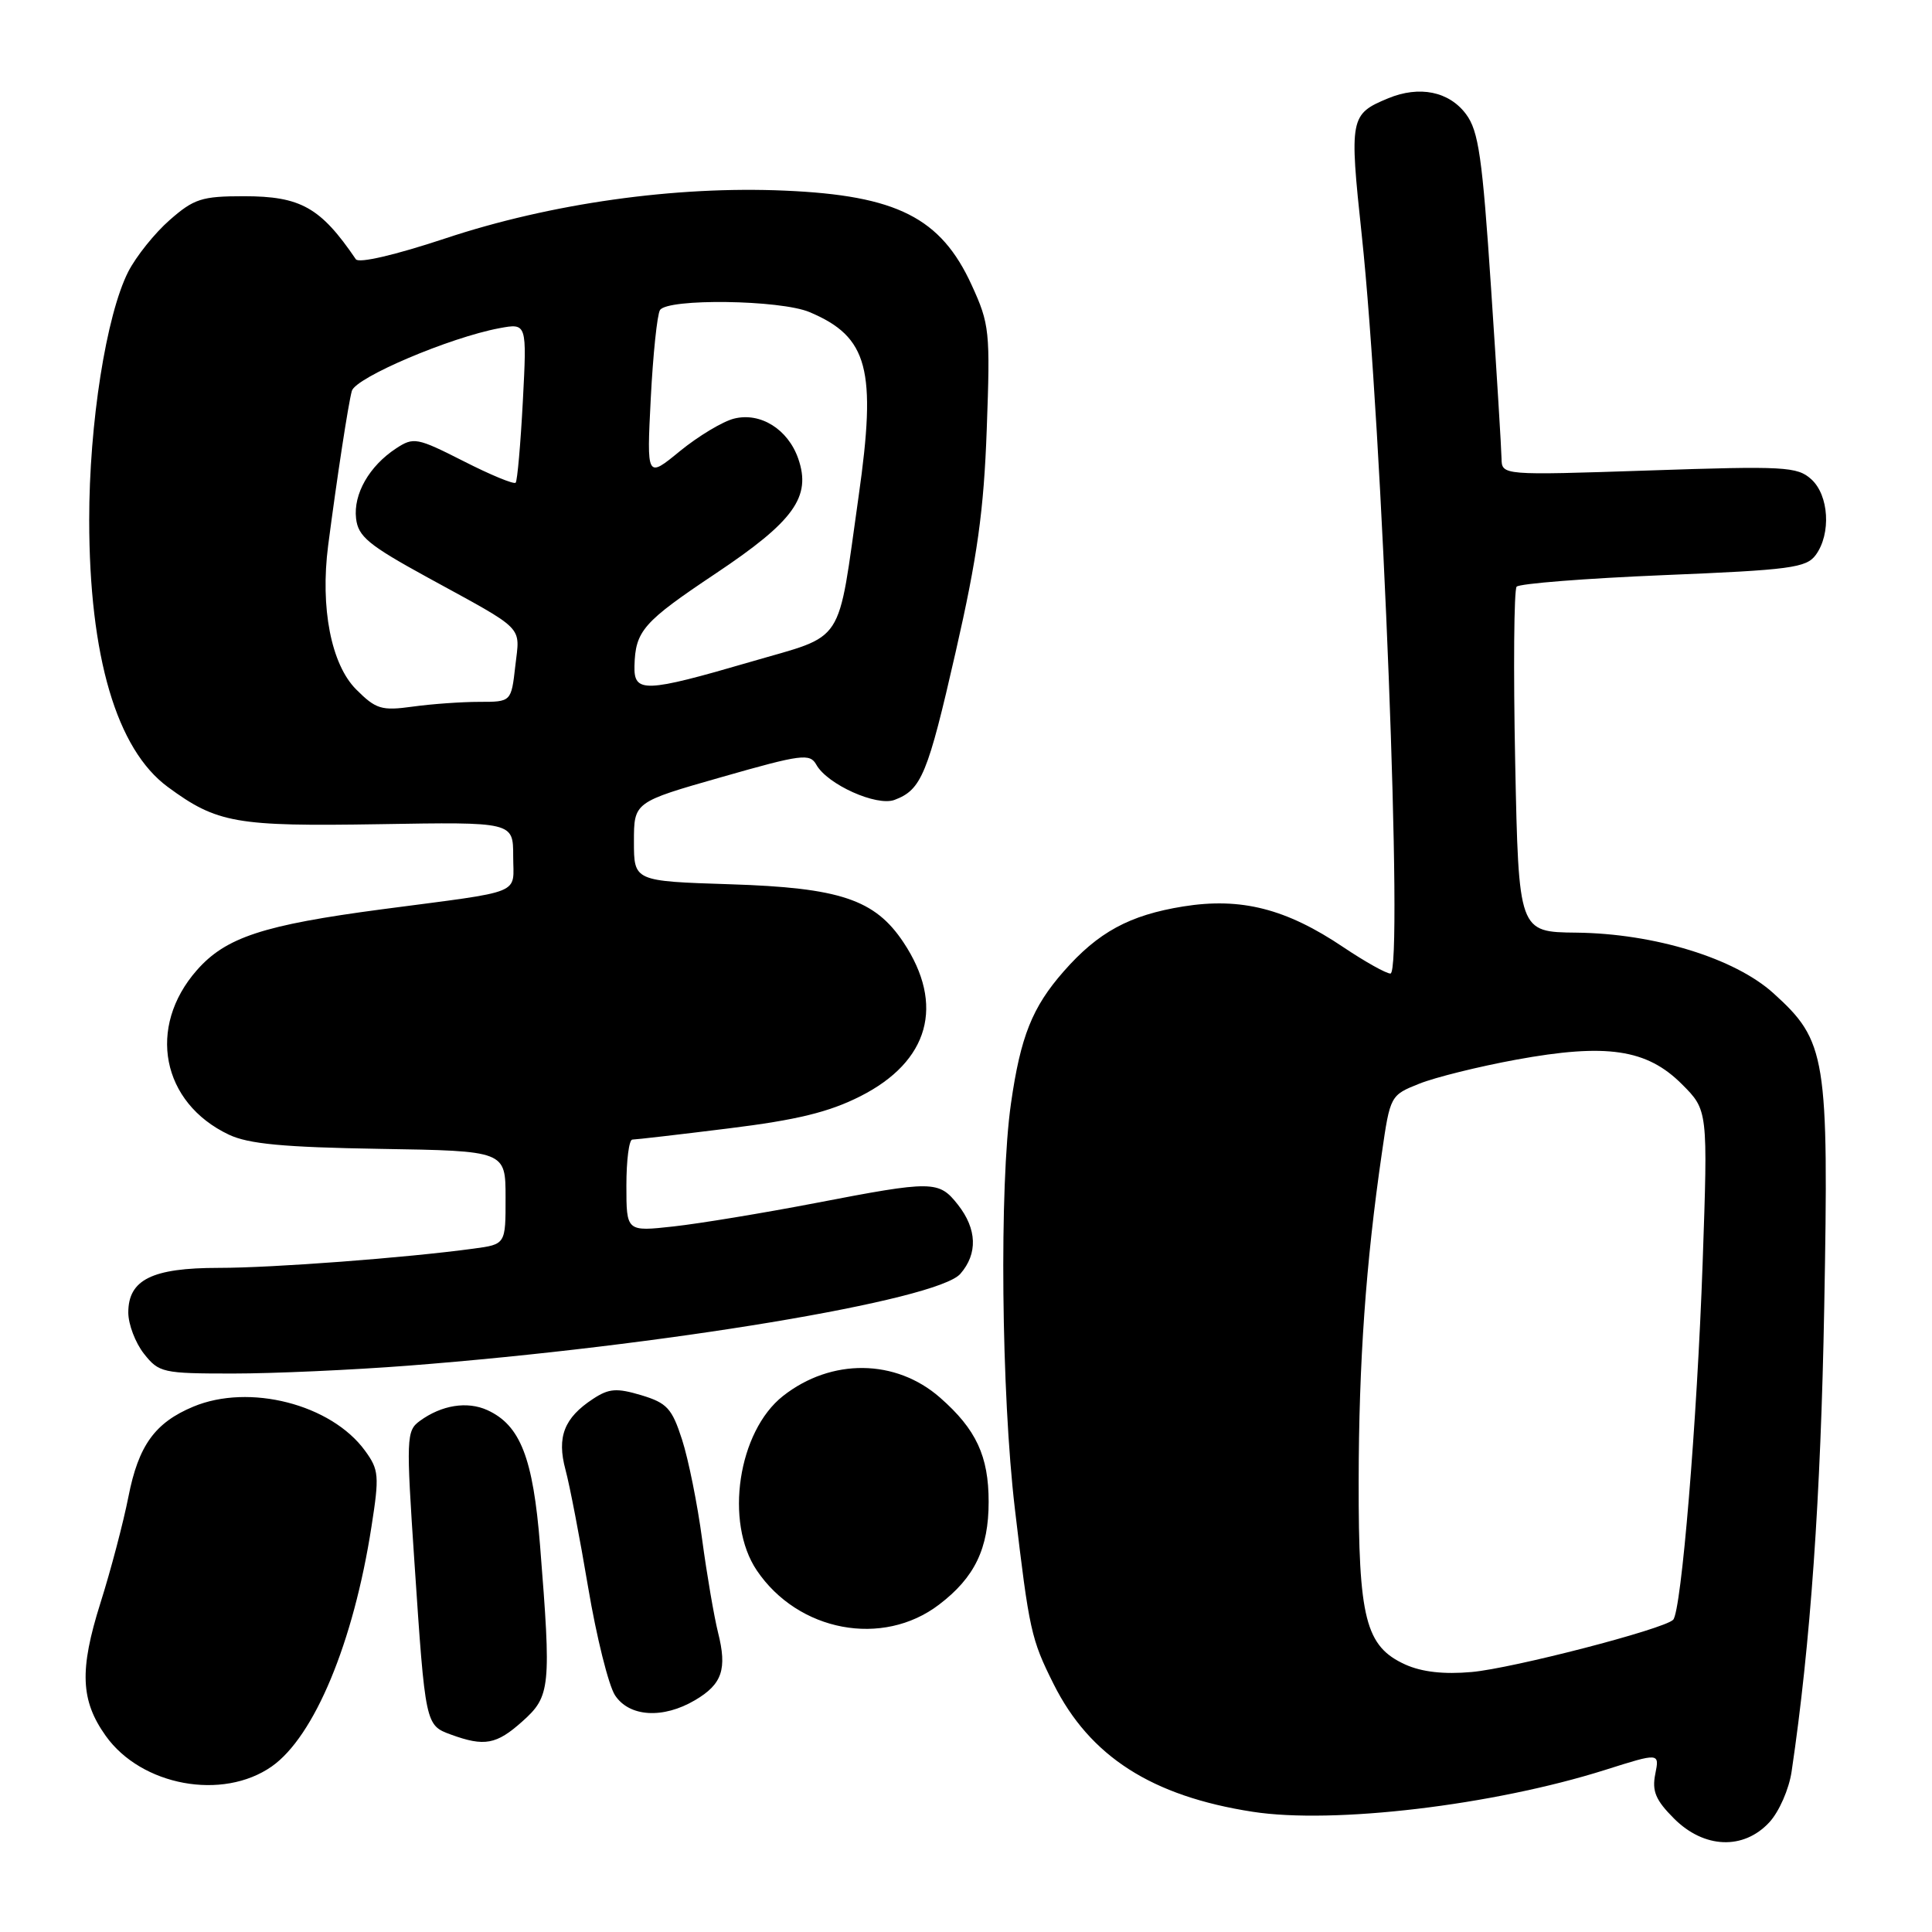 <?xml version="1.0" encoding="UTF-8" standalone="no"?>
<!DOCTYPE svg PUBLIC "-//W3C//DTD SVG 1.1//EN" "http://www.w3.org/Graphics/SVG/1.1/DTD/svg11.dtd" >
<svg xmlns="http://www.w3.org/2000/svg" xmlns:xlink="http://www.w3.org/1999/xlink" version="1.1" viewBox="0 0 256 256">
 <g >
 <path fill="currentColor"
d=" M 234.44 241.47 C 235.74 240.07 237.06 237.06 237.40 234.72 C 239.90 217.84 241.26 198.44 241.72 173.22 C 242.33 139.94 242.00 137.95 234.99 131.61 C 229.85 126.96 219.22 123.70 208.89 123.58 C 201.23 123.50 201.23 123.50 200.77 101.00 C 200.52 88.62 200.61 78.16 200.96 77.74 C 201.32 77.33 210.07 76.64 220.41 76.21 C 237.24 75.52 239.35 75.24 240.60 73.53 C 242.65 70.72 242.35 65.62 240.00 63.50 C 238.15 61.83 236.46 61.73 218.50 62.34 C 199.00 62.99 199.00 62.99 198.96 60.74 C 198.94 59.51 198.32 49.33 197.57 38.13 C 196.42 20.83 195.92 17.36 194.26 15.13 C 192.01 12.11 188.08 11.31 183.93 13.03 C 178.88 15.12 178.78 15.63 180.44 31.16 C 183.17 56.69 185.97 129.00 184.24 129.00 C 183.67 129.00 180.87 127.43 178.02 125.52 C 170.42 120.40 164.44 118.88 156.78 120.11 C 149.66 121.26 145.51 123.51 140.94 128.72 C 136.78 133.46 135.23 137.33 133.96 146.21 C 132.40 157.06 132.67 184.67 134.48 199.96 C 136.38 216.06 136.63 217.19 139.60 223.13 C 144.40 232.73 152.60 238.00 165.99 240.07 C 176.71 241.73 197.82 239.22 212.70 234.52 C 219.90 232.24 219.90 232.24 219.33 235.08 C 218.88 237.34 219.39 238.54 221.81 240.96 C 225.79 244.95 231.02 245.16 234.44 241.47 Z  M 36.00 234.07 C 41.65 230.11 46.84 217.64 49.22 202.30 C 50.28 195.53 50.21 194.75 48.37 192.23 C 43.89 186.07 33.03 183.29 25.61 186.39 C 20.53 188.51 18.35 191.53 17.02 198.31 C 16.35 201.72 14.68 208.07 13.30 212.43 C 10.51 221.29 10.67 225.32 14.01 230.01 C 18.73 236.64 29.49 238.62 36.00 234.07 Z  M 69.22 228.09 C 72.94 224.77 73.06 223.60 71.56 204.78 C 70.64 193.18 68.95 188.85 64.58 186.85 C 61.90 185.63 58.51 186.18 55.63 188.28 C 53.84 189.59 53.80 190.46 54.92 207.08 C 56.36 228.58 56.37 228.60 59.75 229.84 C 64.19 231.46 65.78 231.17 69.22 228.09 Z  M 92.10 225.28 C 95.70 223.16 96.37 221.17 95.14 216.30 C 94.62 214.21 93.67 208.68 93.04 204.00 C 92.42 199.32 91.22 193.37 90.38 190.77 C 89.04 186.61 88.38 185.90 84.97 184.87 C 81.71 183.90 80.69 183.97 78.58 185.36 C 74.75 187.87 73.76 190.40 74.93 194.75 C 75.49 196.81 76.84 203.84 77.94 210.38 C 79.04 216.91 80.64 223.32 81.49 224.63 C 83.38 227.51 87.85 227.79 92.10 225.28 Z  M 124.43 212.62 C 129.16 209.02 131.00 205.19 131.00 199.00 C 131.00 192.94 129.35 189.39 124.57 185.20 C 118.70 180.04 110.15 179.95 103.76 184.97 C 97.79 189.67 95.98 201.71 100.28 208.09 C 105.76 216.21 116.96 218.32 124.43 212.62 Z  M 54.05 180.96 C 87.77 178.35 124.19 172.30 127.25 168.79 C 129.58 166.12 129.46 162.85 126.93 159.63 C 124.39 156.41 123.63 156.41 108.00 159.42 C 101.12 160.74 92.69 162.13 89.25 162.51 C 83.00 163.20 83.00 163.20 83.00 157.10 C 83.00 153.74 83.35 151.00 83.79 151.00 C 84.22 151.00 89.96 150.34 96.54 149.52 C 105.60 148.40 109.83 147.37 114.00 145.26 C 123.12 140.65 125.22 133.14 119.71 124.86 C 115.93 119.18 111.30 117.63 96.75 117.17 C 84.00 116.76 84.00 116.76 84.00 111.52 C 84.00 106.28 84.00 106.28 95.61 102.97 C 106.24 99.93 107.31 99.80 108.17 101.33 C 109.63 103.95 116.17 106.88 118.53 105.99 C 122.10 104.65 122.93 102.62 126.63 86.39 C 129.51 73.78 130.36 67.68 130.75 56.86 C 131.22 43.90 131.13 42.96 128.75 37.77 C 124.67 28.85 118.84 25.90 104.00 25.26 C 89.50 24.62 72.96 26.95 59.01 31.59 C 52.35 33.80 47.54 34.92 47.15 34.35 C 42.48 27.48 39.84 26.00 32.31 26.00 C 26.73 26.00 25.69 26.34 22.48 29.16 C 20.50 30.89 18.04 33.97 17.00 35.99 C 14.08 41.73 11.81 56.11 11.82 68.92 C 11.83 87.00 15.45 99.29 22.24 104.28 C 28.76 109.08 31.26 109.52 50.25 109.21 C 68.00 108.91 68.00 108.91 68.00 113.44 C 68.00 118.66 69.72 117.97 50.66 120.48 C 34.86 122.57 29.91 124.20 26.08 128.56 C 19.45 136.11 21.40 146.12 30.33 150.35 C 32.92 151.58 37.58 152.02 50.35 152.23 C 66.99 152.50 66.99 152.50 66.99 158.69 C 67.00 164.88 67.00 164.88 62.75 165.45 C 53.78 166.67 36.18 168.00 28.97 168.00 C 20.16 168.00 17.00 169.56 17.00 173.92 C 17.00 175.47 17.93 177.92 19.07 179.37 C 21.06 181.89 21.55 182.00 30.87 182.00 C 36.22 182.00 46.65 181.53 54.05 180.96 Z  M 186.21 220.56 C 180.93 218.16 180.00 214.48 180.03 196.28 C 180.05 180.54 180.98 167.38 183.10 152.82 C 184.20 145.18 184.24 145.12 188.05 143.60 C 190.17 142.75 195.95 141.32 200.91 140.41 C 212.87 138.22 218.21 139.01 222.85 143.65 C 226.31 147.11 226.31 147.11 225.61 167.31 C 224.87 188.40 222.79 213.54 221.70 214.63 C 220.46 215.88 200.41 221.07 195.00 221.55 C 191.32 221.88 188.41 221.55 186.21 220.56 Z  M 47.19 91.35 C 43.88 88.03 42.42 80.54 43.48 72.29 C 44.65 63.30 46.15 53.50 46.62 51.80 C 47.12 50.02 59.59 44.72 66.16 43.49 C 69.82 42.81 69.82 42.81 69.28 53.16 C 68.98 58.84 68.55 63.71 68.33 63.96 C 68.10 64.21 65.00 62.93 61.43 61.11 C 55.25 57.98 54.81 57.89 52.48 59.42 C 48.93 61.75 46.81 65.46 47.18 68.69 C 47.45 71.09 48.82 72.22 56.63 76.50 C 69.78 83.70 68.90 82.81 68.28 88.25 C 67.74 93.00 67.74 93.00 63.51 93.00 C 61.18 93.00 57.21 93.28 54.69 93.63 C 50.55 94.20 49.82 93.98 47.19 91.35 Z  M 84.07 88.25 C 84.19 83.58 85.21 82.42 94.85 75.98 C 105.21 69.06 107.53 65.83 105.77 60.77 C 104.41 56.87 100.76 54.59 97.26 55.47 C 95.75 55.85 92.53 57.79 90.10 59.77 C 85.69 63.39 85.69 63.39 86.23 52.78 C 86.53 46.94 87.08 41.68 87.45 41.09 C 88.42 39.52 103.41 39.72 107.28 41.36 C 115.04 44.64 116.17 48.91 113.77 65.77 C 110.91 85.90 112.16 83.98 99.45 87.70 C 85.43 91.79 83.98 91.84 84.07 88.25 Z "/>
</g>
</svg>